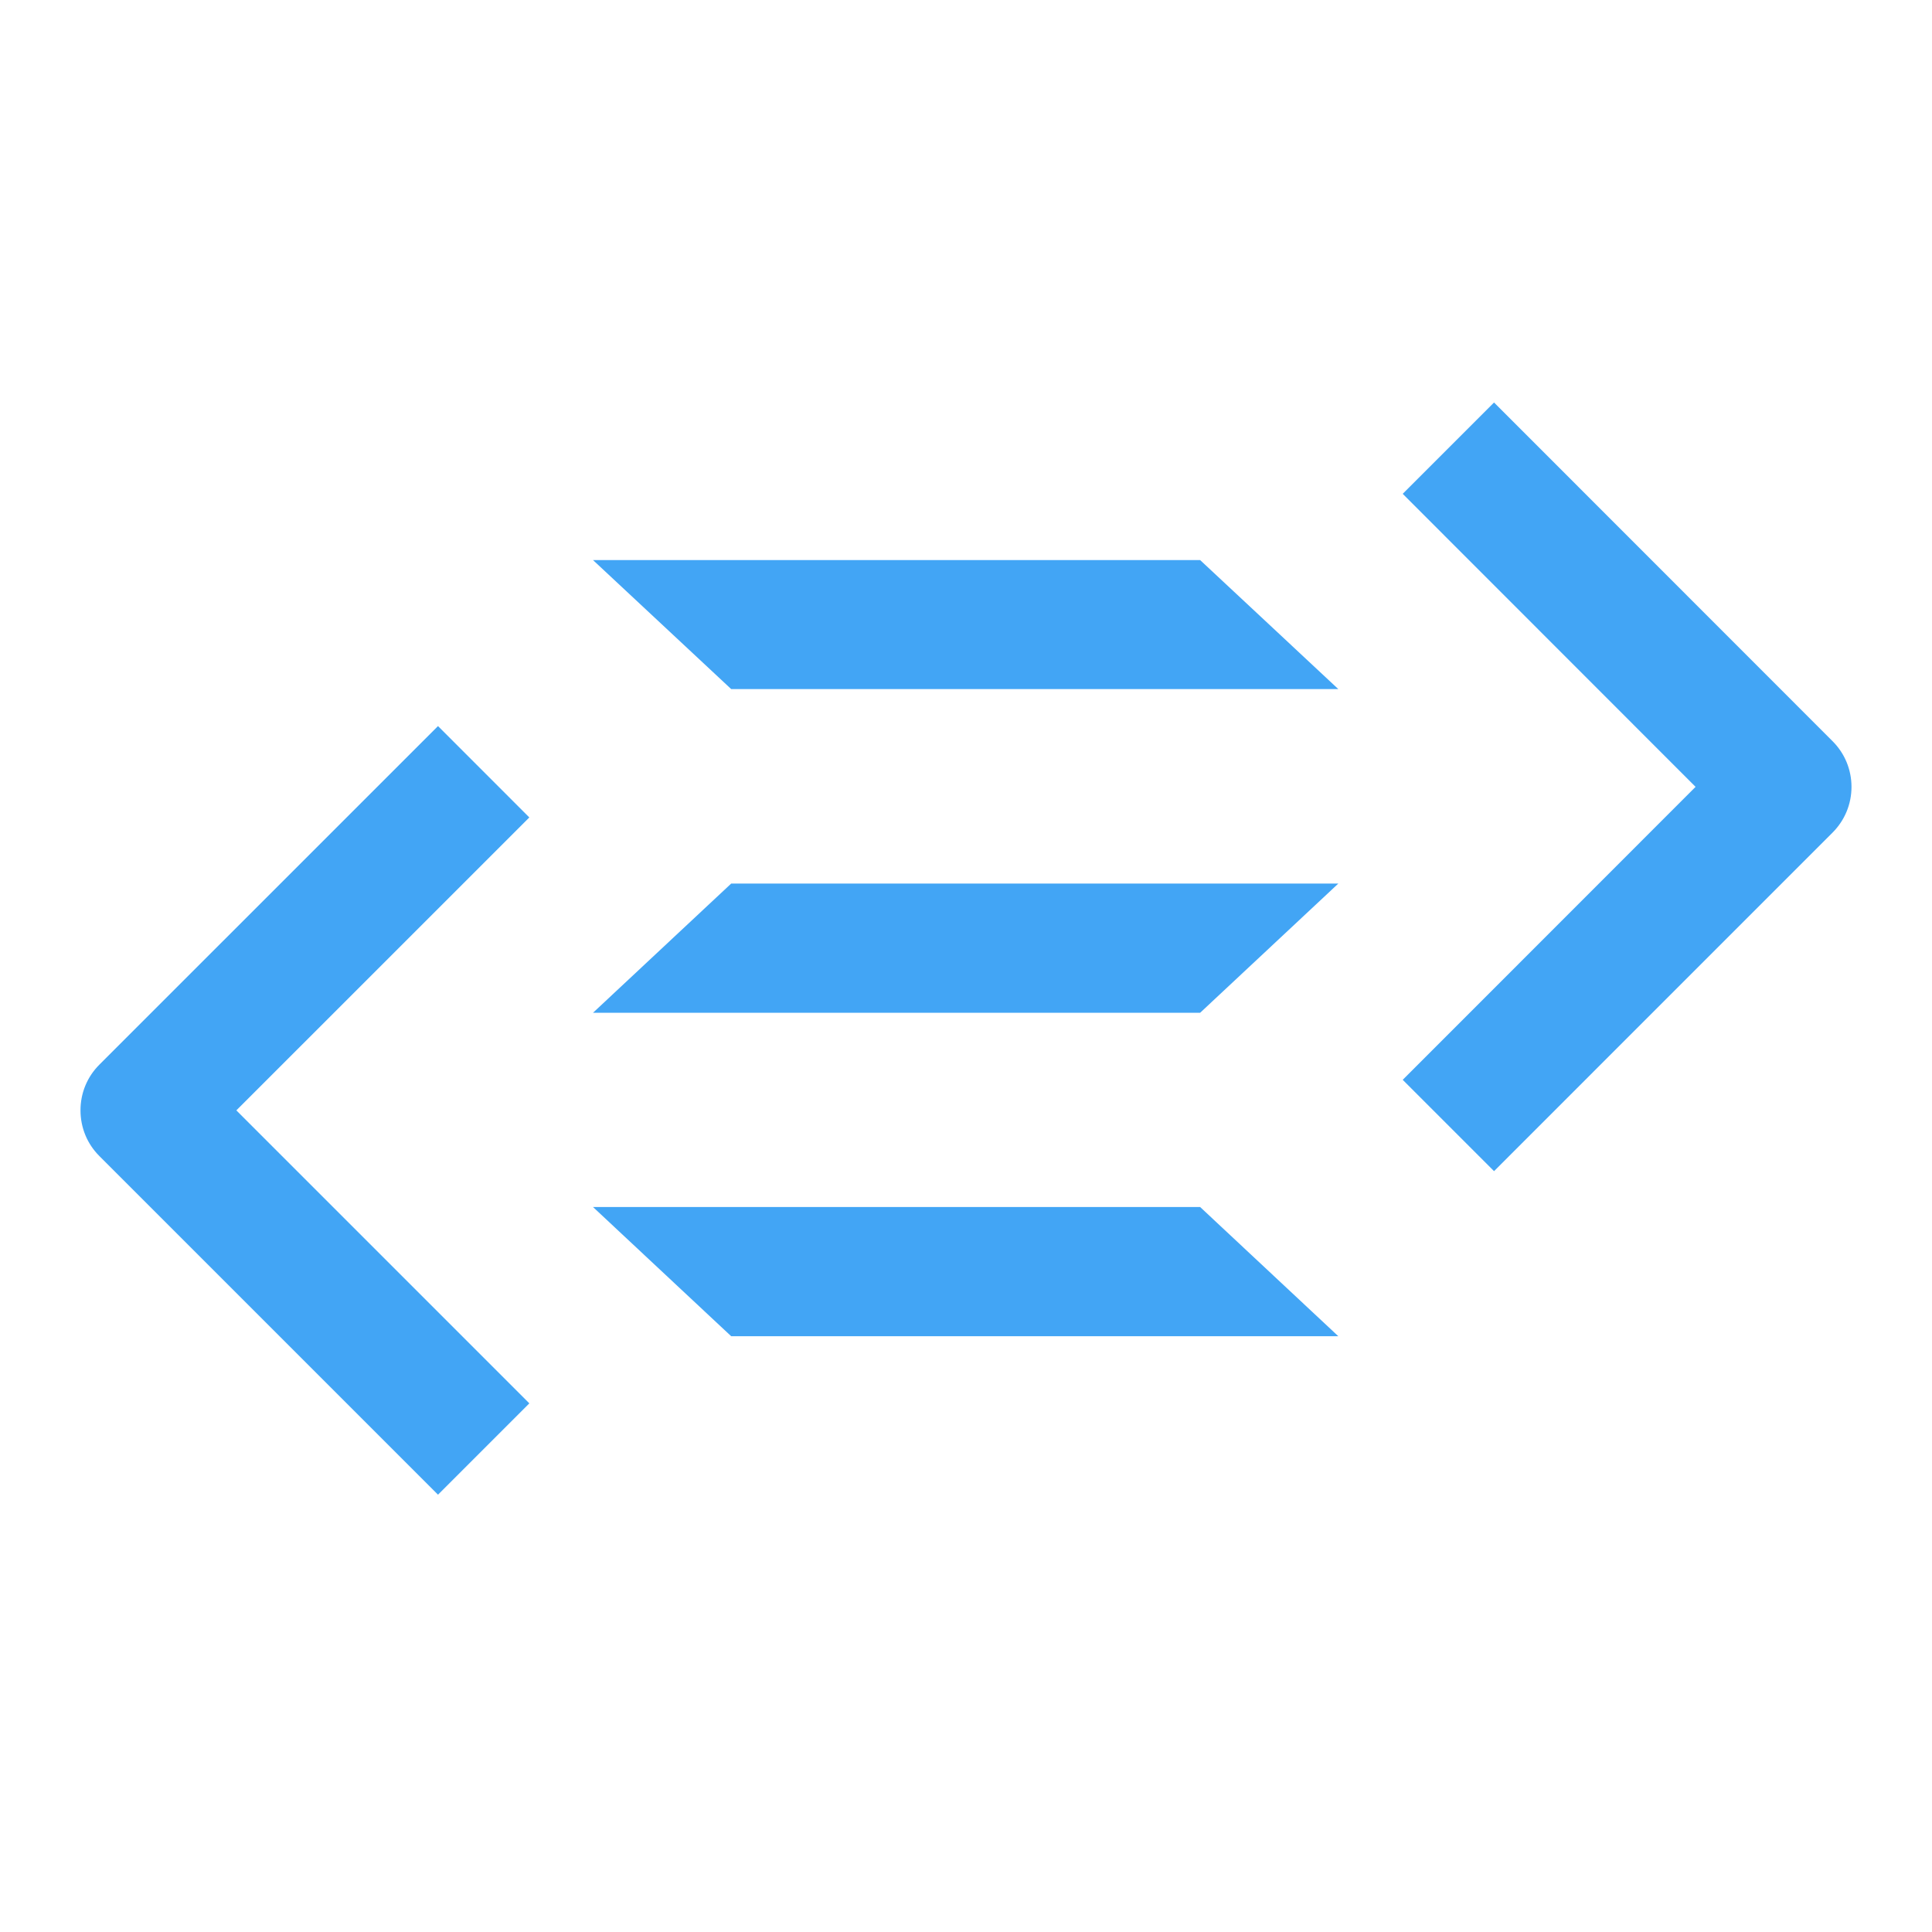 <svg xmlns="http://www.w3.org/2000/svg" width="48" height="48" viewBox="0 0 48 48"><path fill="#42A5F5" d="M45.53,18.415 L45.53,18.415 C45.832,18.717 45.999,19.119 46,19.548 C46,19.977 45.833,20.381 45.53,20.685 L37.119,29.097 L34.85,26.828 L42.126,19.549 L34.85,12.269 L37.119,10 L45.53,18.415 Z M13.151,20.309 L5.872,27.587 L13.151,34.866 L10.882,37.135 L2.468,28.721 C2.166,28.419 2,28.016 2,27.587 C1.999,27.158 2.166,26.754 2.468,26.452 L10.882,18.039 L13.151,20.309 Z M33.25,17.12 L18.166,17.12 L14.733,13.915 L29.817,13.915 L33.25,17.12 Z M29.817,25.162 L14.733,25.162 L18.166,21.952 L33.25,21.952 L29.817,25.162 Z M33.25,33.198 L18.166,33.198 L14.733,29.988 L29.817,29.988 L33.25,33.198 Z"/></svg>